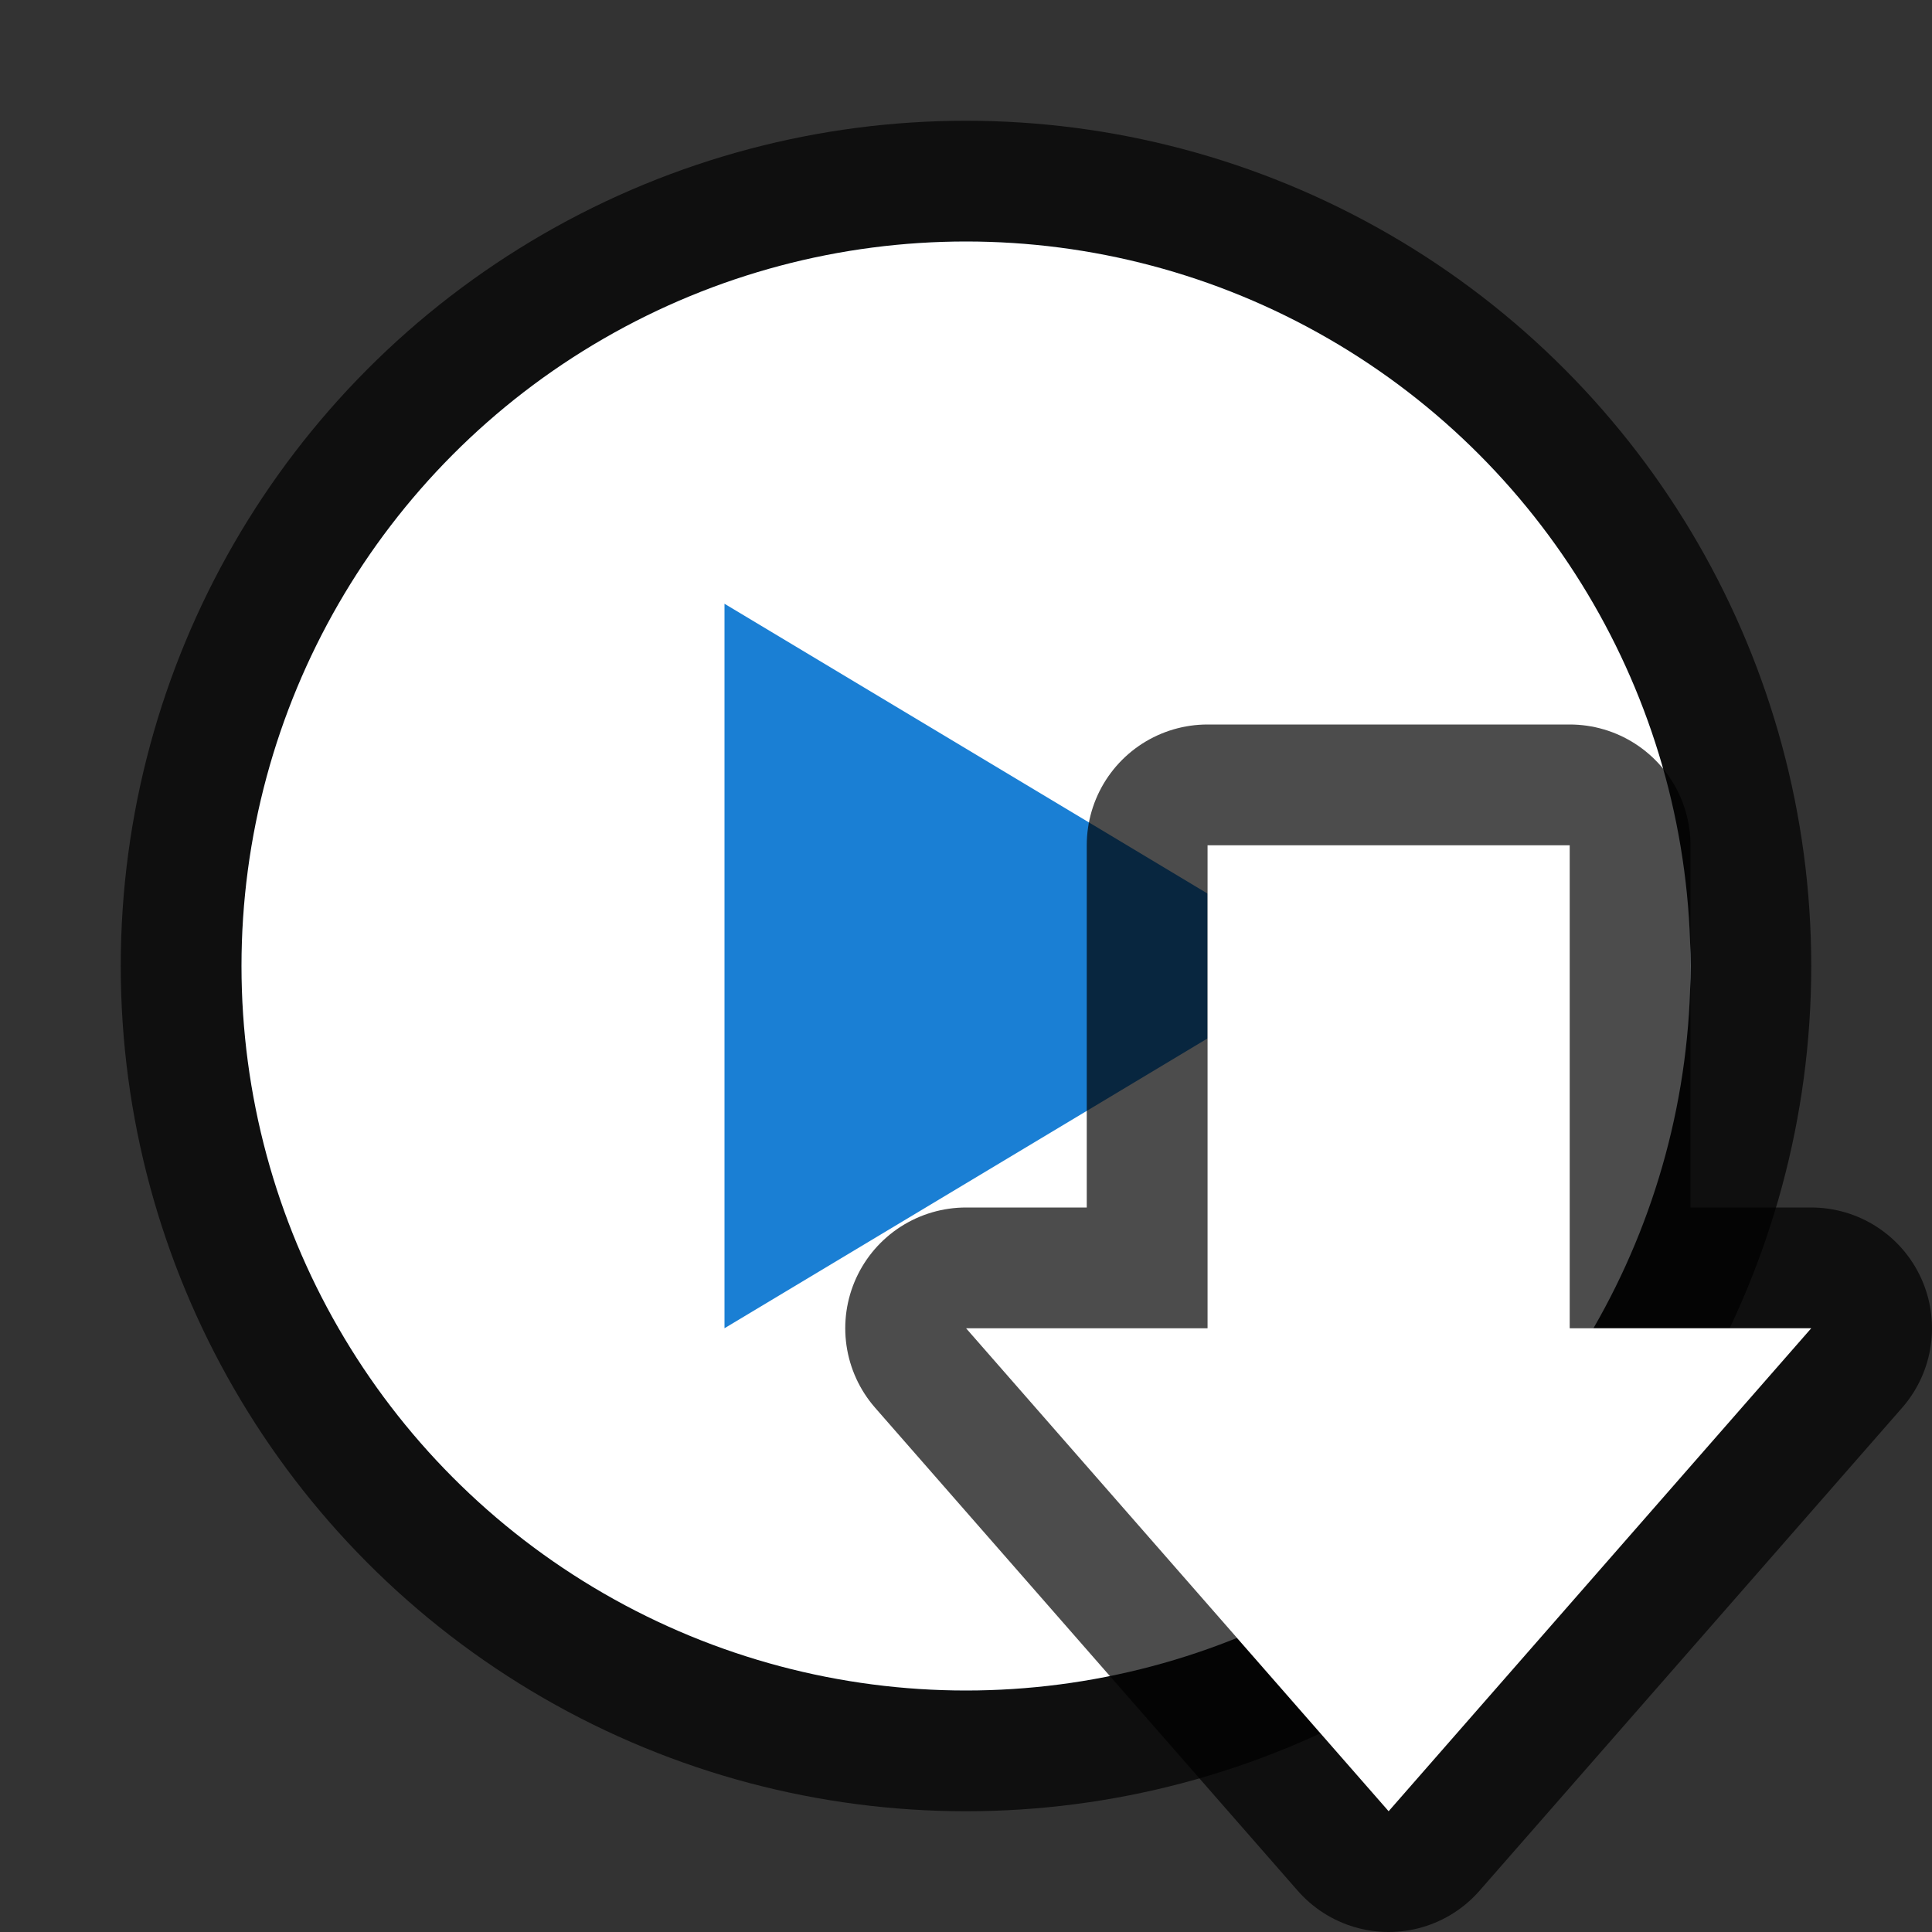 <svg xmlns="http://www.w3.org/2000/svg" viewBox="0 0 16 16"><rect x="0" y="0" width="16" height="16" fill="#333333" stroke="none"/>/&gt;<circle cx="8" cy="8" r="6" opacity=".7" fill="#1a7fd4" stroke="#000" stroke-width="2" stroke-linejoin="round"/><circle r="6" cy="8" cx="8" fill="#fff"/><path d="M6 5v6l5-3z" fill="#1a7fd4"/><path d="M11.5 15L8 11h2V7h3v4h2z" opacity=".7" stroke="#000" stroke-width="2" stroke-linejoin="round"/><path d="M11.5 15L8 11h2V7h3v4h2z" fill="#fff"/></svg>